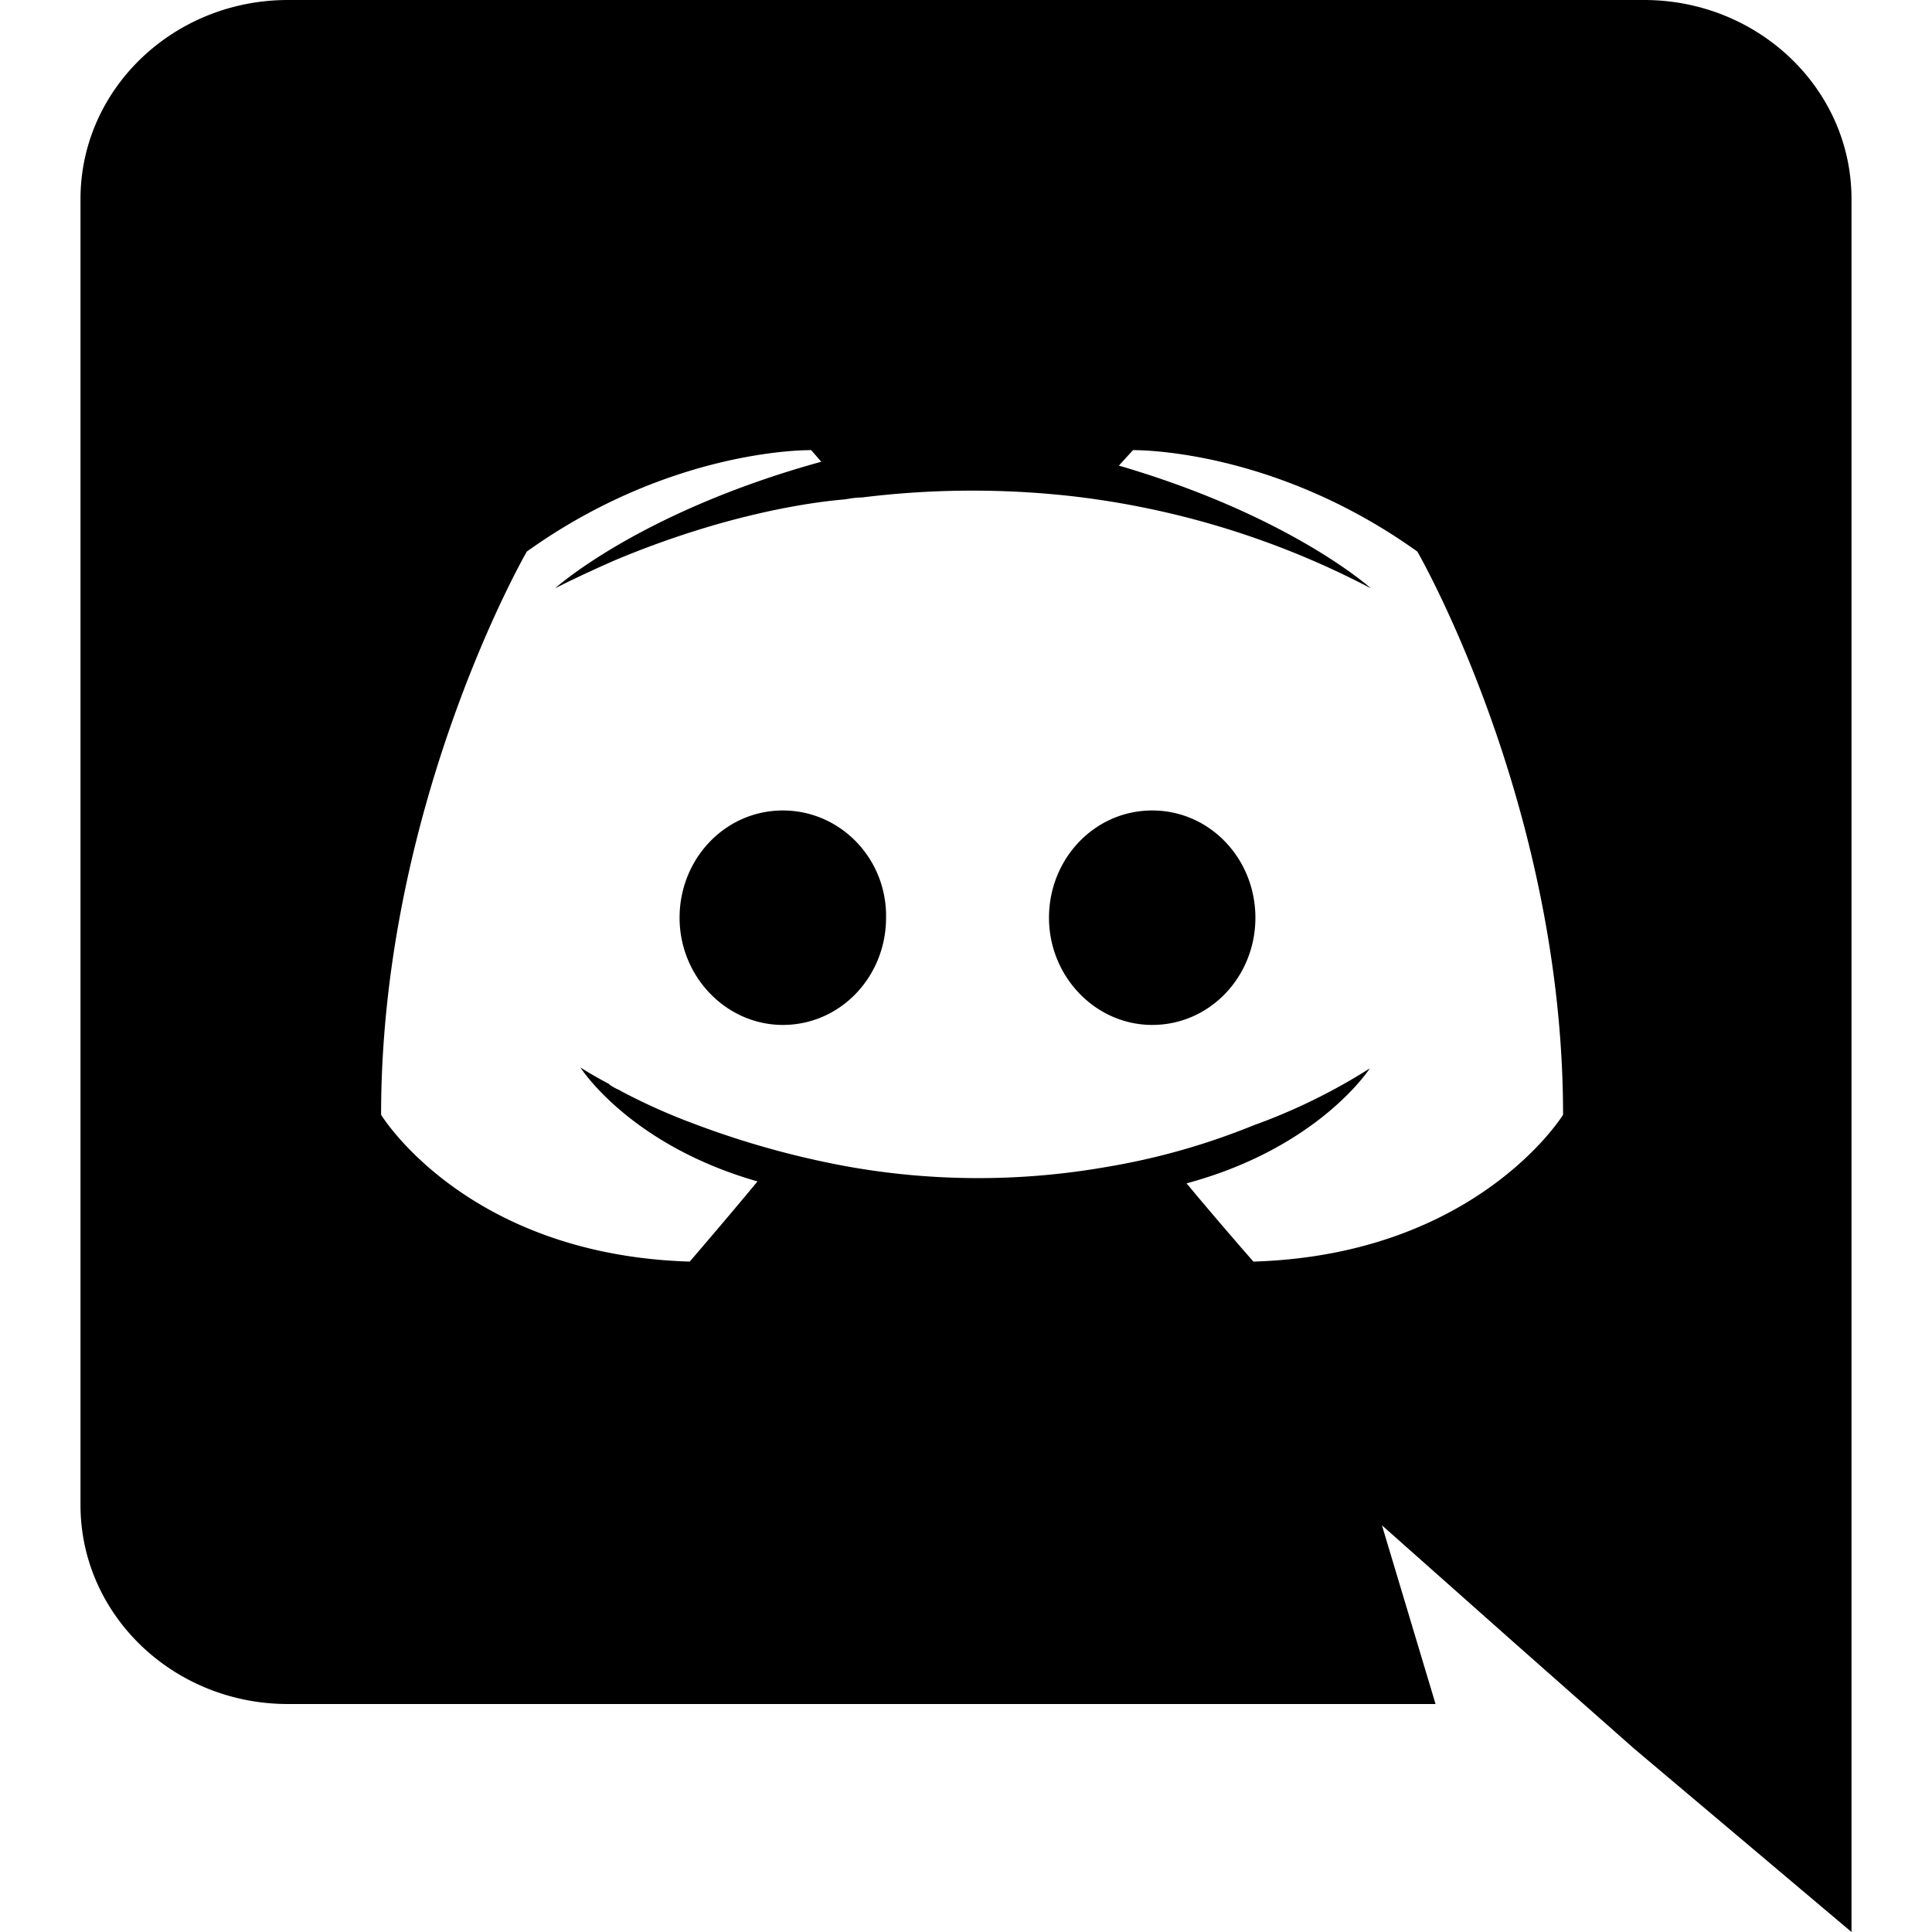 <svg viewBox="0 0 24 24" xmlns="http://www.w3.org/2000/svg">
  <path
    d="M20.423 0H3.577C2.157 0 1 1.104 1 2.472v16.224c0 1.368 1.157 2.472 2.577 2.472h14.256l-.666-2.22 1.609 1.428 1.521 1.344L23 24V2.472C23 1.104 21.843 0 20.423 0zM15.57 15.672s-.452-.516-.83-.972c1.647-.444 2.276-1.428 2.276-1.428a7.328 7.328 0 01-1.446.708 8.574 8.574 0 01-1.823.516 9.219 9.219 0 01-3.256-.012 10.937 10.937 0 01-1.848-.516 7.536 7.536 0 01-.917-.408c-.038-.024-.076-.036-.113-.06a.173.173 0 01-.05-.036c-.227-.12-.353-.204-.353-.204s.604.96 2.2 1.416c-.377.456-.842.996-.842.996-2.778-.084-3.834-1.824-3.834-1.824 0-3.864 1.81-6.996 1.81-6.996 1.81-1.296 3.533-1.26 3.533-1.26l.125.144C7.94 6.36 6.896 7.308 6.896 7.308s.277-.144.742-.348c1.345-.564 2.413-.72 2.853-.756.076-.012.139-.024.214-.024a11.14 11.14 0 012.54-.024 10.6 10.6 0 013.784 1.152s-.994-.9-3.13-1.524l.175-.192s1.723-.036 3.533 1.26c0 0 1.81 3.132 1.81 6.996 0 0-1.068 1.74-3.847 1.824zm-5.845-5.604c-.717 0-1.283.6-1.283 1.332 0 .732.579 1.332 1.283 1.332.716 0 1.282-.6 1.282-1.332.012-.732-.566-1.332-1.282-1.332zm4.588 0c-.716 0-1.282.6-1.282 1.332 0 .732.578 1.332 1.282 1.332.717 0 1.282-.6 1.282-1.332 0-.732-.565-1.332-1.282-1.332z"
    fill="#000"
  ></path>
</svg>
